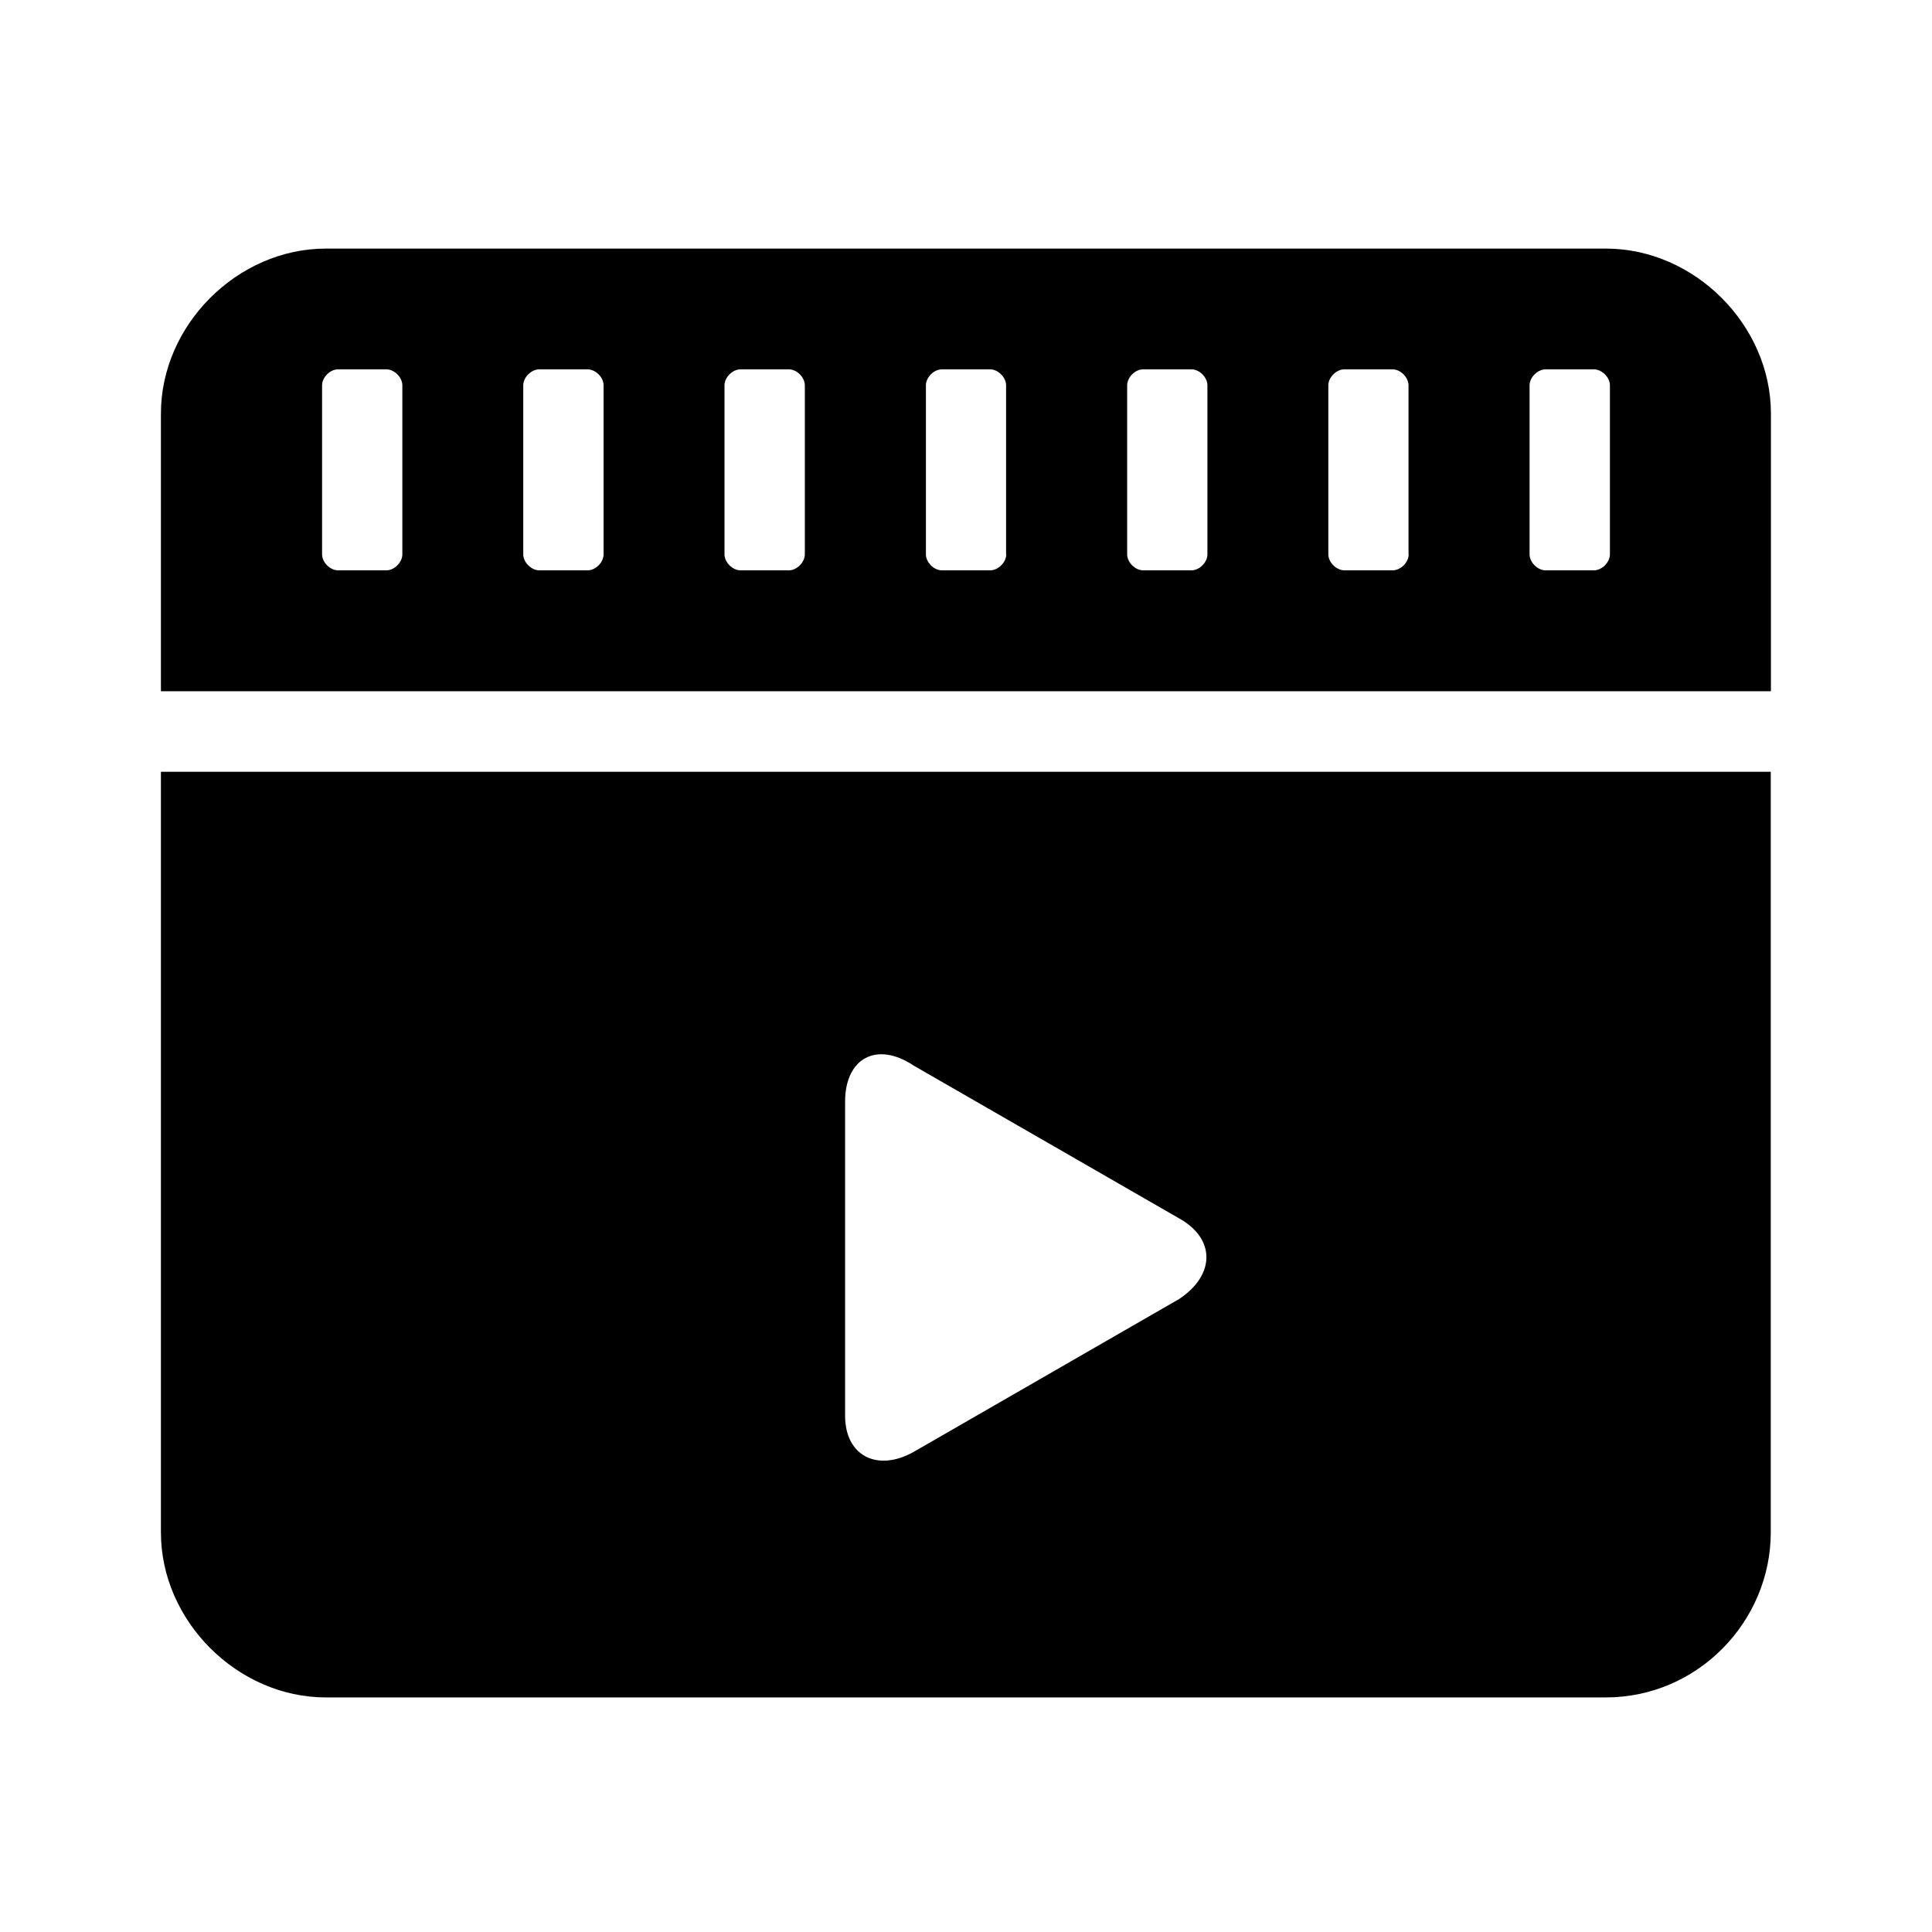 <svg width="24" height="24" viewBox="0 0 24 24" fill="none" xmlns="http://www.w3.org/2000/svg">
    <g id="&#229;&#164;&#154;&#229;&#170;&#146;&#228;&#189;&#147; 1">
        <path id="Vector"
              d="M19.949 3.088H4.048C2.949 3.088 1.999 4.038 1.999 5.137V8.587H21.999V5.137C21.999 4.038 21.049 3.088 19.949 3.088ZM4.998 6.886C4.998 6.986 4.899 7.085 4.799 7.085H4.2C4.1 7.085 4.001 6.986 4.001 6.886V4.787C4.001 4.687 4.1 4.588 4.2 4.588H4.799C4.899 4.588 4.998 4.687 4.998 4.787V6.886ZM7.498 6.886C7.498 6.986 7.399 7.085 7.299 7.085H6.7C6.6 7.085 6.5 6.986 6.5 6.886V4.787C6.5 4.687 6.6 4.588 6.7 4.588H7.299C7.399 4.588 7.498 4.687 7.498 4.787V6.886ZM9.998 6.886C9.998 6.986 9.898 7.085 9.799 7.085H9.199C9.1 7.085 9 6.986 9 6.886V4.787C9 4.687 9.1 4.588 9.199 4.588H9.799C9.898 4.588 9.998 4.687 9.998 4.787V6.886ZM12.5 6.886C12.5 6.986 12.4 7.085 12.3 7.085H11.701C11.601 7.085 11.502 6.986 11.502 6.886V4.787C11.502 4.687 11.601 4.588 11.701 4.588H12.299C12.398 4.588 12.498 4.687 12.498 4.787V6.886H12.5ZM14.999 6.886C14.999 6.986 14.9 7.085 14.8 7.085H14.201C14.101 7.085 14.002 6.986 14.002 6.886V4.787C14.002 4.687 14.101 4.588 14.201 4.588H14.8C14.9 4.588 14.999 4.687 14.999 4.787V6.886ZM17.499 6.886C17.499 6.986 17.4 7.085 17.3 7.085H16.701C16.601 7.085 16.501 6.986 16.501 6.886V4.787C16.501 4.687 16.601 4.588 16.701 4.588H17.298C17.398 4.588 17.497 4.687 17.497 4.787V6.886H17.499ZM19.999 6.886C19.999 6.986 19.899 7.085 19.8 7.085H19.2C19.101 7.085 19.001 6.986 19.001 6.886V4.787C19.001 4.687 19.101 4.588 19.2 4.588H19.8C19.899 4.588 19.999 4.687 19.999 4.787V6.886ZM1.999 19.037C1.999 20.136 2.949 21.086 4.048 21.086H19.947C21.096 21.086 21.997 20.136 21.997 19.037V9.587H1.999V19.037ZM10.498 13.686C10.498 13.137 10.898 12.935 11.348 13.236L14.649 15.136C15.099 15.387 15.099 15.836 14.649 16.136L11.348 18.037C10.898 18.288 10.498 18.086 10.498 17.586V13.686Z"
              fill="current"/>
    </g>
</svg>
